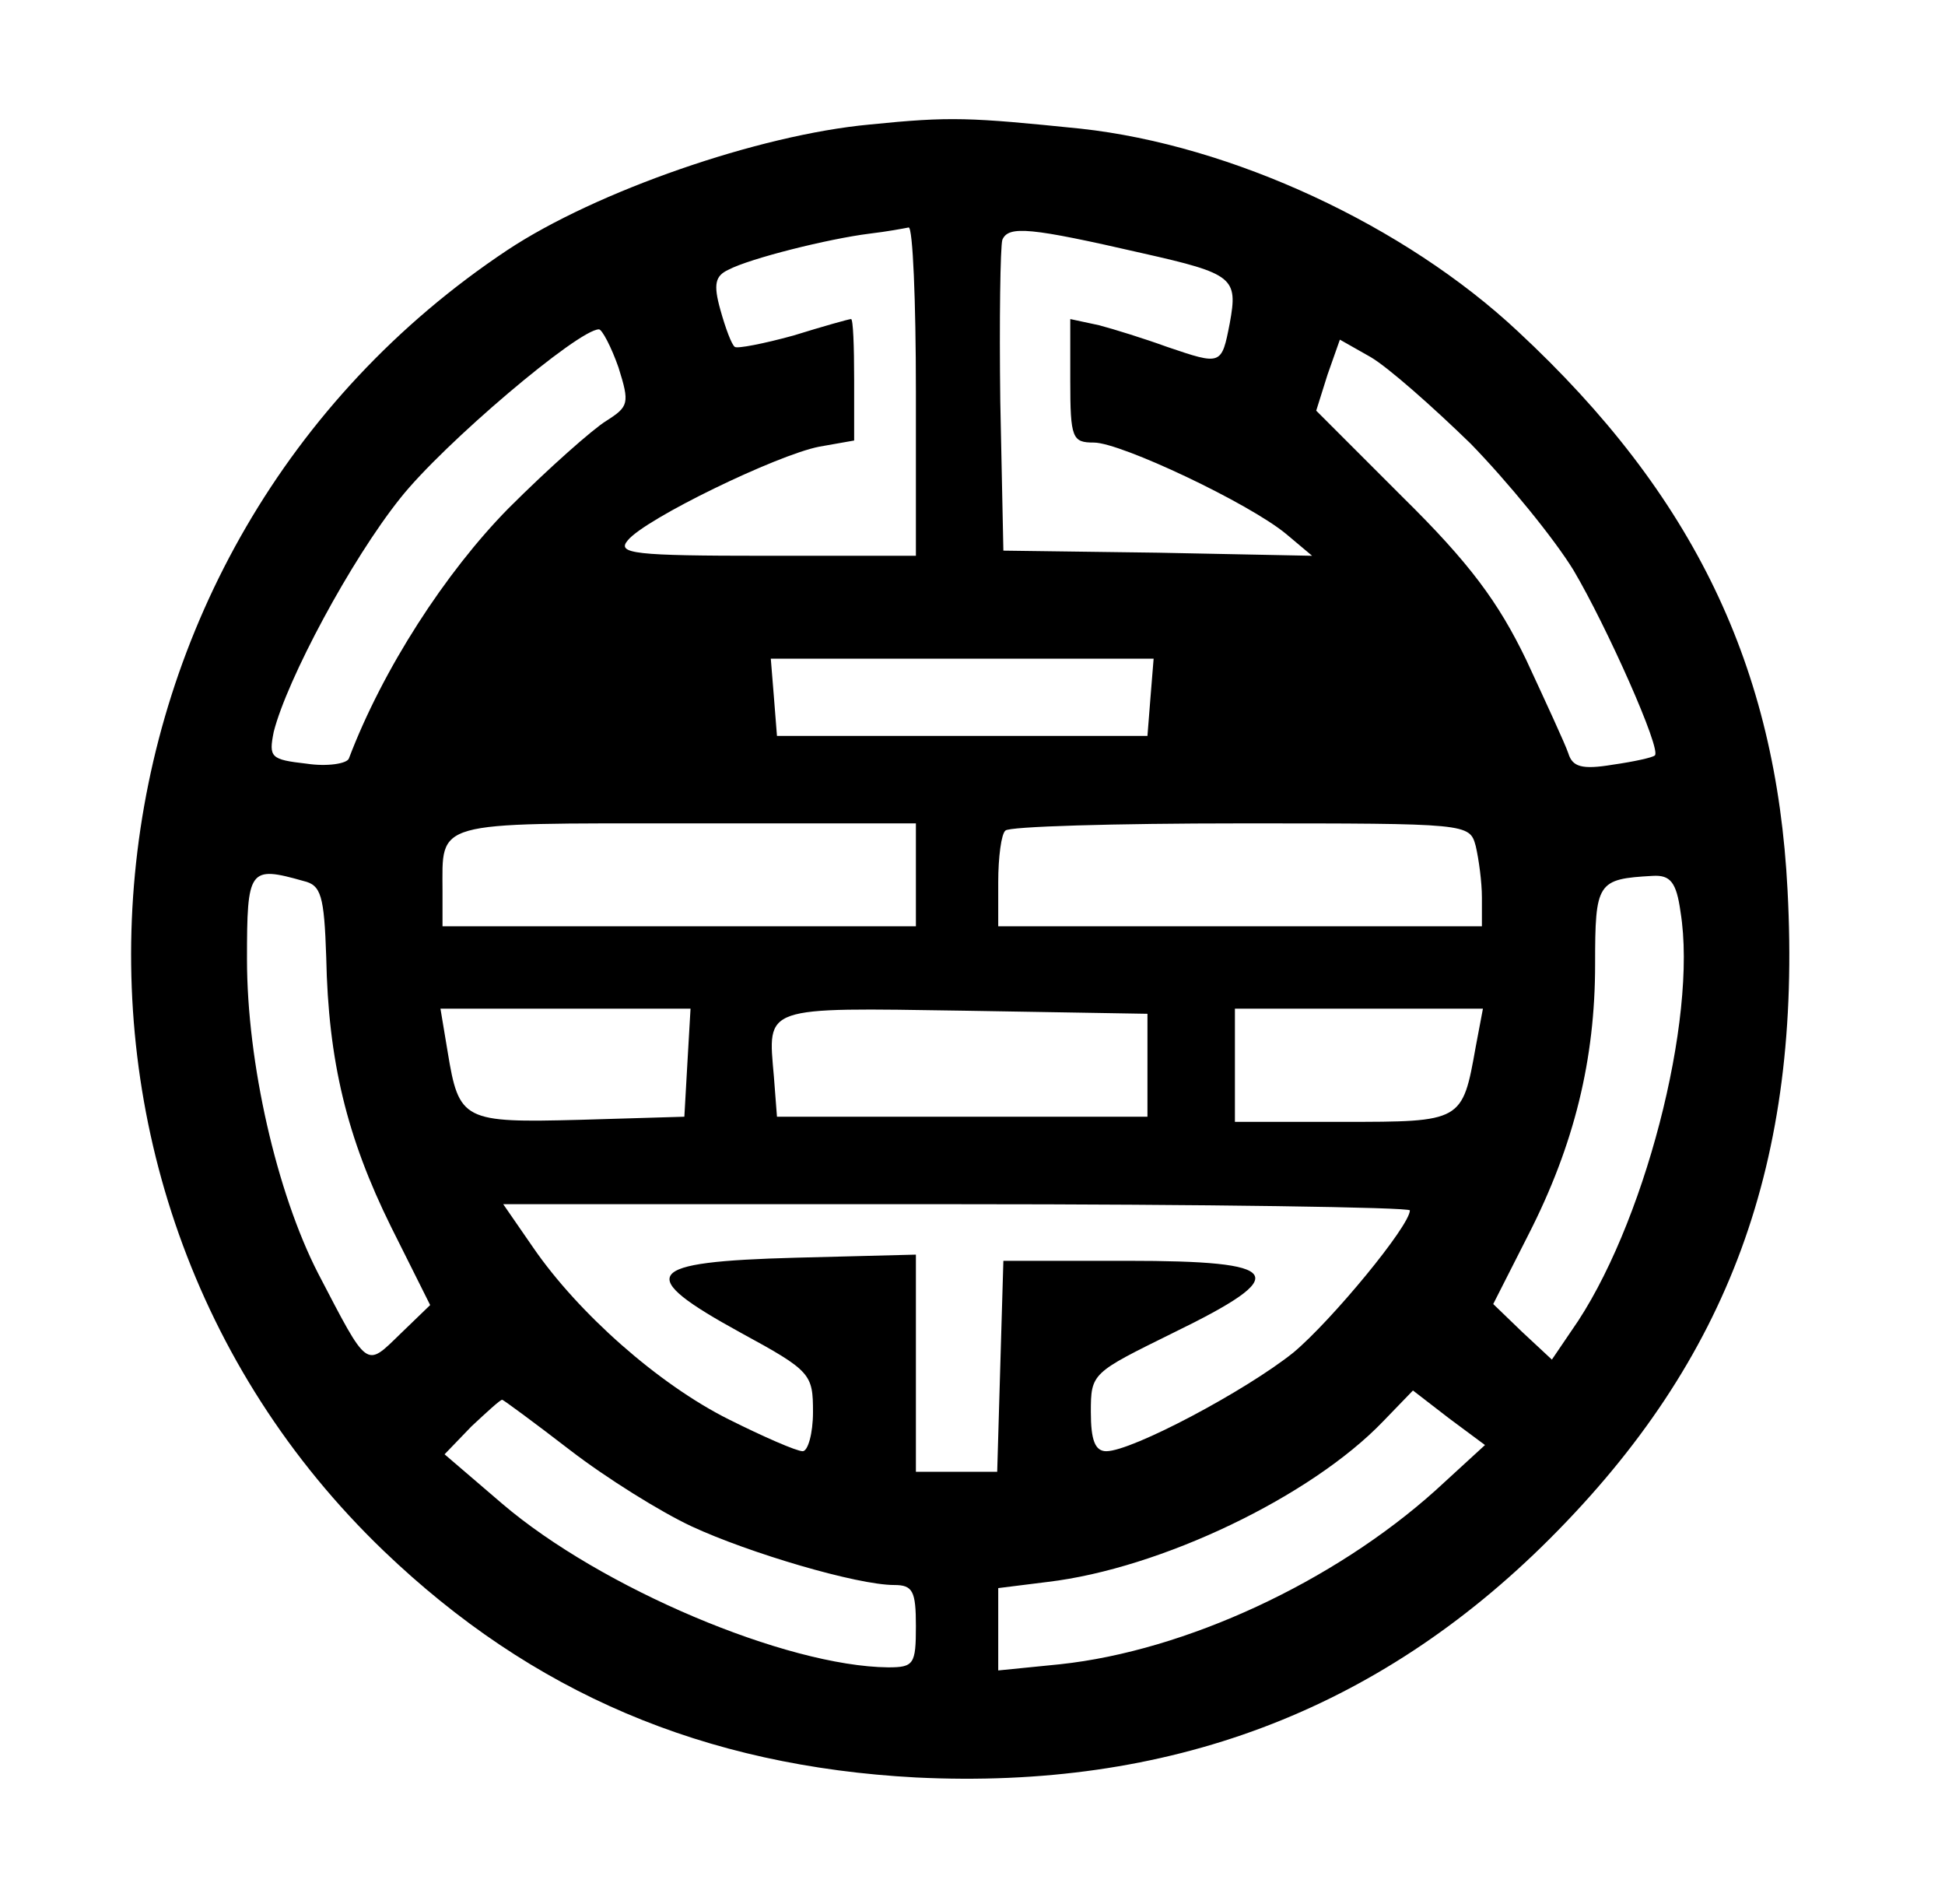 <?xml version="1.0" standalone="no"?>
<!DOCTYPE svg PUBLIC "-//W3C//DTD SVG 20010904//EN"
 "http://www.w3.org/TR/2001/REC-SVG-20010904/DTD/svg10.dtd">
<svg version="1.0" xmlns="http://www.w3.org/2000/svg"
 width="189pt" height="185pt" viewBox="0 0 189 185"
 preserveAspectRatio="xMidYMid meet">
<g transform="translate(0,185) scale(0.1,-0.1)"
fill="#000000" stroke="none">
<path d="M845 1729 c-108 -10 -266 -65 -352 -122 -433 -288 -492 -907 -120
-1264 144 -138 311 -209 517 -220 245 -12 448 64 616 232 174 174 245 366 231
630 -11 217 -91 384 -262 543 -110 103 -278 181 -425 197 -108 11 -126 12
-205 4z m45 -259 l0 -160 -146 0 c-128 0 -145 2 -134 15 17 21 145 83 186 91
l34 6 0 59 c0 33 -1 59 -3 59 -2 0 -27 -7 -56 -16 -29 -8 -55 -13 -57 -11 -3
2 -9 18 -14 36 -7 25 -5 33 8 39 21 11 97 30 137 35 17 2 33 5 38 6 4 0 7 -71
7 -159z m220 134 c89 -20 93 -24 85 -68 -8 -41 -8 -41 -61 -23 -22 8 -51 17
-66 21 l-28 6 0 -60 c0 -56 2 -60 23 -60 26 0 151 -59 187 -89 l25 -21 -150 3
-150 2 -3 145 c-1 79 0 150 2 157 6 14 27 12 136 -13z m-509 -111 c11 -35 10
-38 -12 -52 -13 -8 -56 -46 -95 -85 -61 -62 -122 -156 -155 -243 -2 -5 -21 -8
-41 -5 -35 4 -37 6 -32 31 13 51 75 167 123 227 42 53 173 164 193 164 3 0 12
-17 19 -37z m828 -74 c36 -37 81 -92 100 -123 32 -54 86 -175 79 -180 -2 -2
-20 -6 -41 -9 -30 -5 -39 -2 -43 11 -3 9 -22 50 -41 91 -27 56 -55 94 -120
158 l-84 84 11 35 12 34 30 -17 c17 -10 60 -48 97 -84z m-311 -246 l-3 -38
-180 0 -180 0 -3 38 -3 37 186 0 186 0 -3 -37z m-228 -173 l0 -50 -230 0 -230
0 0 34 c0 69 -11 66 236 66 l224 0 0 -50z m544 28 c3 -13 6 -35 6 -50 l0 -28
-235 0 -235 0 0 43 c0 24 3 47 7 50 3 4 106 7 229 7 221 0 222 0 228 -22z
m-1139 -34 c17 -4 20 -14 22 -74 2 -101 20 -175 63 -262 l38 -76 -29 -28 c-34
-33 -31 -35 -80 59 -40 78 -69 204 -69 305 0 88 2 91 55 76z m1338 -30 c17
-104 -36 -308 -106 -407 l-19 -28 -29 27 -28 27 34 67 c45 88 65 171 65 263 0
80 2 83 56 86 17 1 23 -6 27 -35z m-965 -146 l-3 -53 -101 -3 c-114 -3 -118
-1 -129 66 l-7 42 122 0 121 0 -3 -52z m447 -3 l0 -50 -180 0 -180 0 -3 39
c-6 69 -12 67 185 64 l178 -3 0 -50z m319 18 c-13 -73 -13 -73 -129 -73 l-105
0 0 55 0 55 120 0 121 0 -7 -37z m-64 -159 c0 -15 -76 -107 -113 -138 -46 -37
-157 -96 -182 -96 -11 0 -15 11 -15 38 0 38 1 38 80 77 117 57 108 70 -45 70
l-120 0 -3 -102 -3 -103 -39 0 -40 0 0 105 0 106 -117 -3 c-148 -4 -157 -16
-53 -73 68 -37 70 -40 70 -77 0 -21 -5 -38 -10 -38 -6 0 -38 14 -72 31 -68 34
-146 103 -190 167 l-29 42 441 0 c242 0 440 -3 440 -6z m25 -272 c-99 -89
-243 -156 -365 -169 l-60 -6 0 40 0 40 48 6 c110 13 256 83 326 156 l29 30 35
-27 35 -26 -48 -44z m-841 39 c35 -27 88 -60 118 -74 56 -26 161 -57 197 -57
18 0 21 -6 21 -40 0 -37 -2 -40 -27 -40 -99 1 -279 77 -375 159 l-56 48 26 27
c15 14 28 26 30 26 1 0 31 -22 66 -49z"/>
</g>
</svg>
